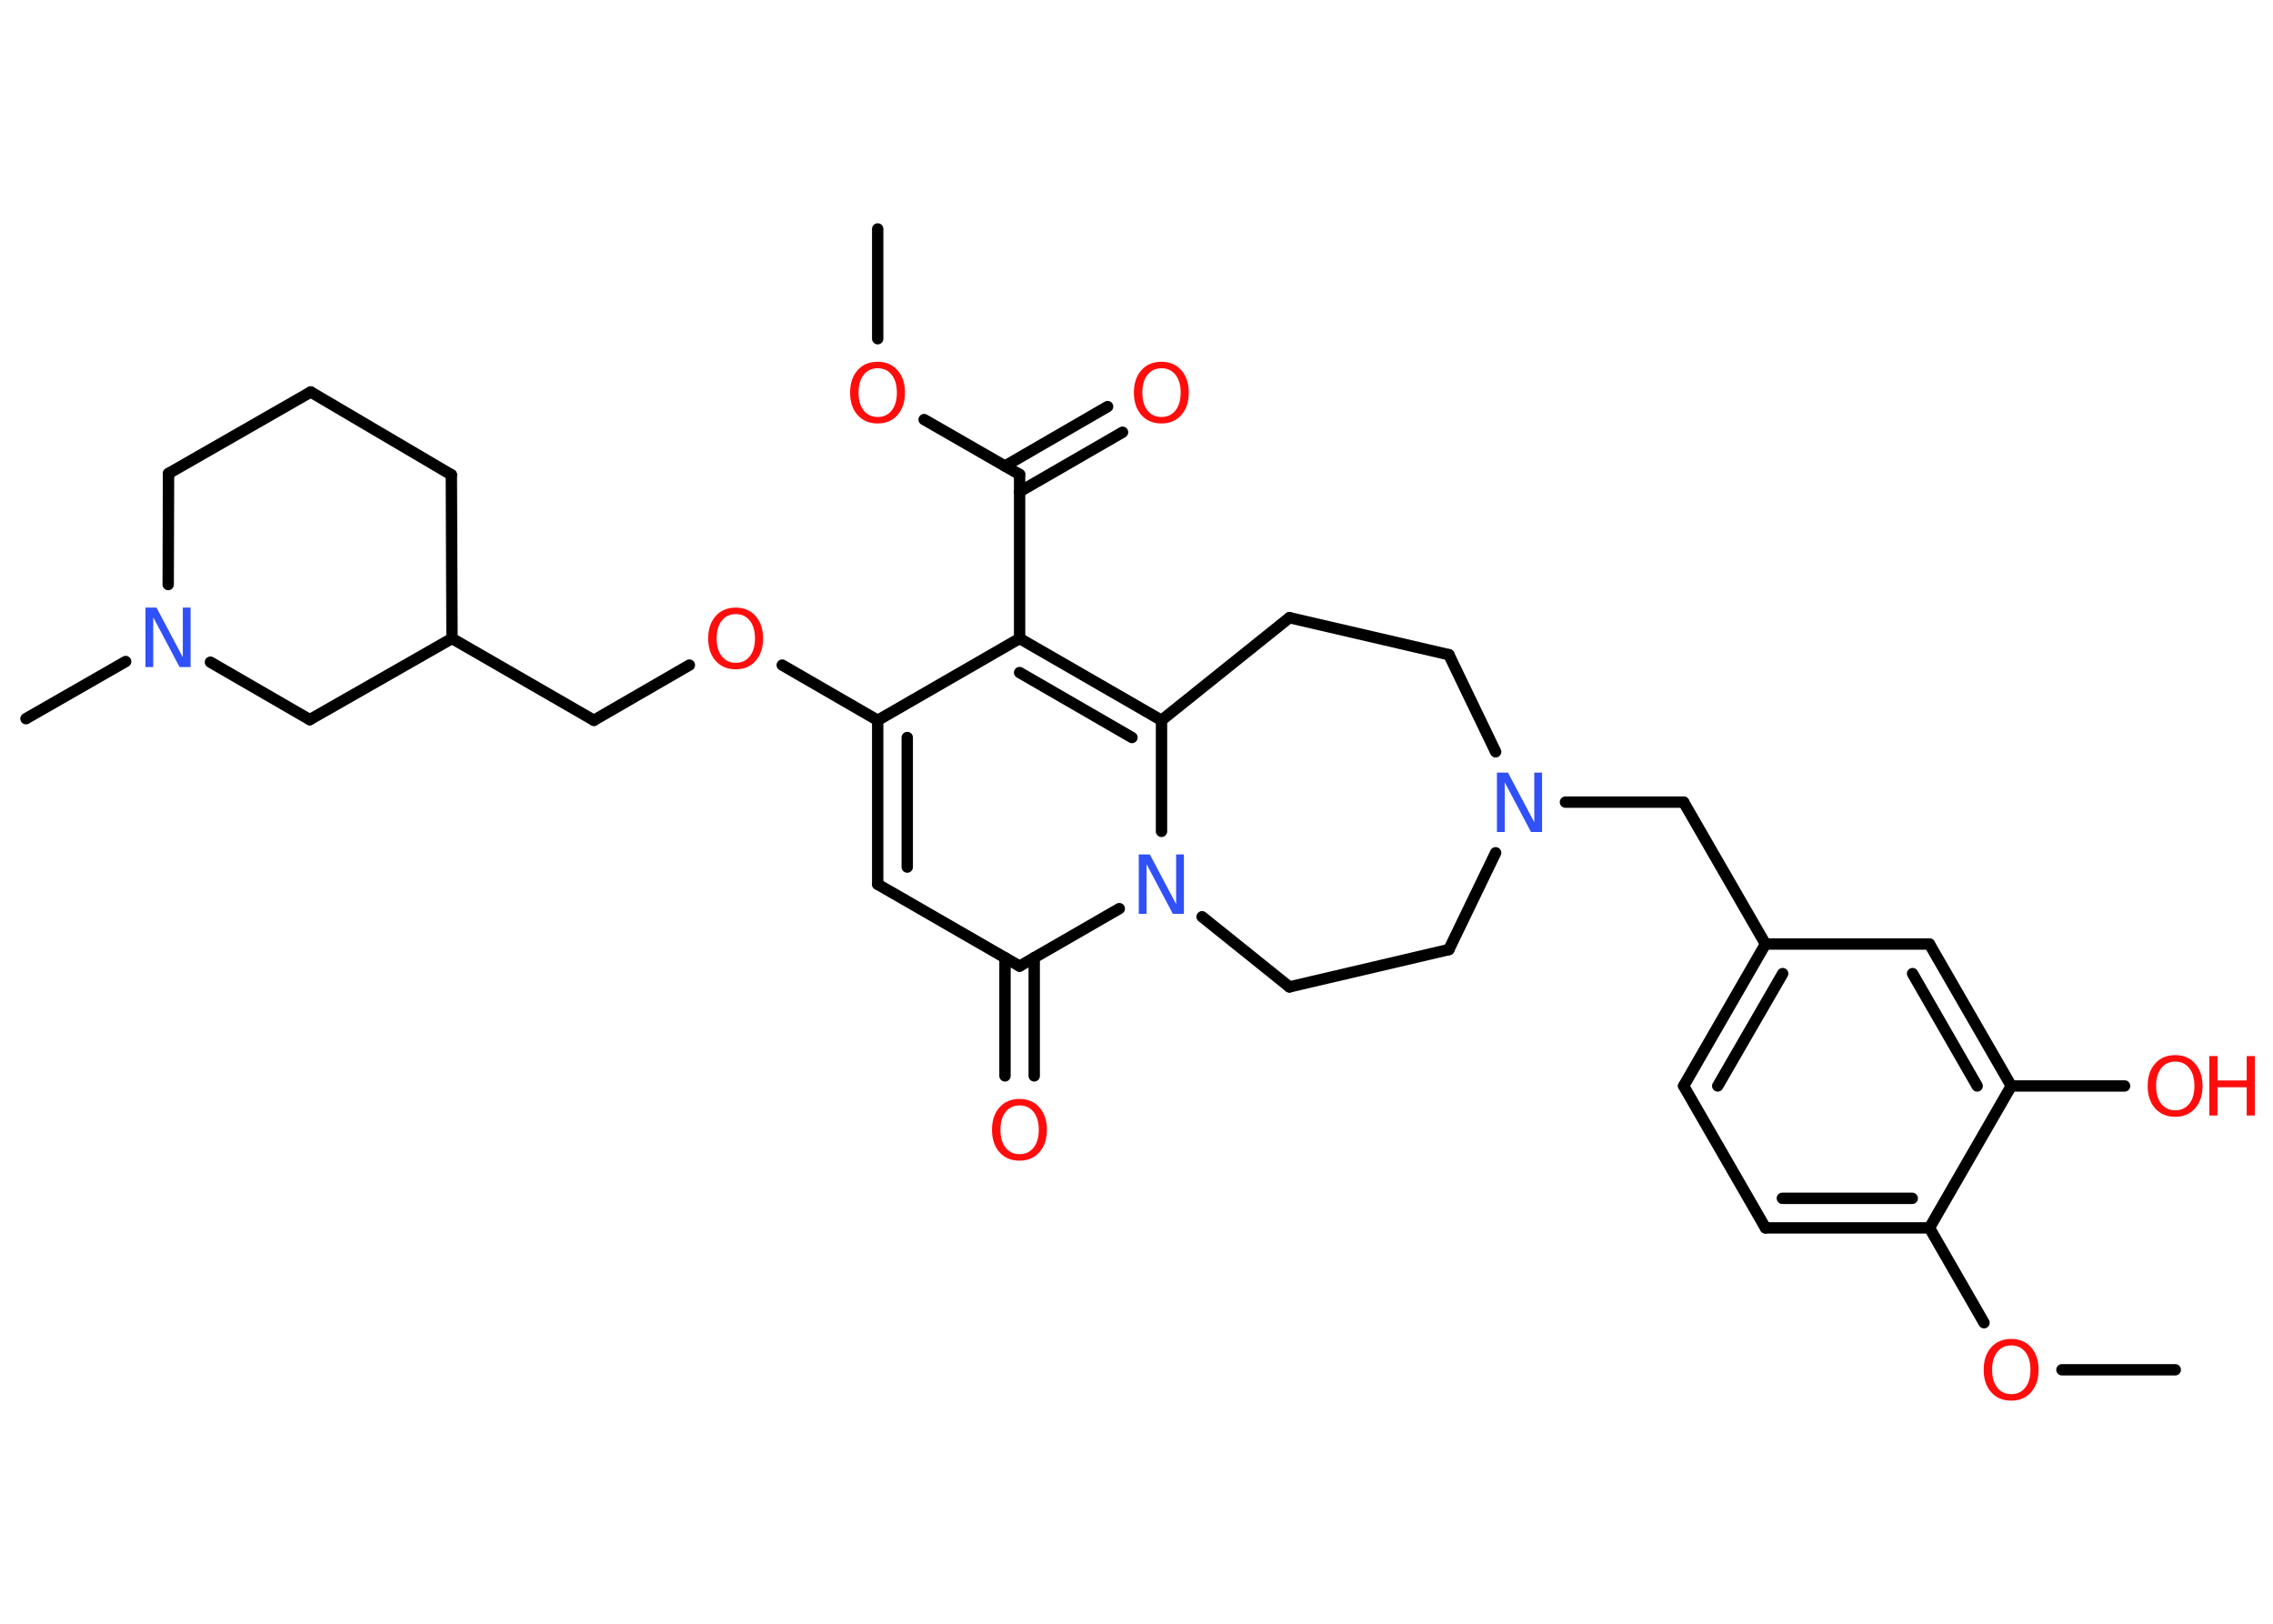 <?xml version='1.0' encoding='UTF-8'?>
<!DOCTYPE svg PUBLIC "-//W3C//DTD SVG 1.1//EN" "http://www.w3.org/Graphics/SVG/1.1/DTD/svg11.dtd">
<svg version='1.2' xmlns='http://www.w3.org/2000/svg' xmlns:xlink='http://www.w3.org/1999/xlink' width='70.0mm' height='50.0mm' viewBox='0 0 70.0 50.0'>
  <desc>Generated by the Chemistry Development Kit (http://github.com/cdk)</desc>
  <g stroke-linecap='round' stroke-linejoin='round' stroke='#000000' stroke-width='.35' fill='#FF0D0D'>
    <rect x='.0' y='.0' width='70.0' height='50.0' fill='#FFFFFF' stroke='none'/>
    <g id='mol1' class='mol'>
      <line id='mol1bnd1' class='bond' x1='27.03' y1='7.05' x2='27.03' y2='10.43'/>
      <line id='mol1bnd2' class='bond' x1='28.46' y1='12.92' x2='31.4' y2='14.61'/>
      <g id='mol1bnd3' class='bond'>
        <line x1='30.95' y1='14.35' x2='34.11' y2='12.52'/>
        <line x1='31.4' y1='15.14' x2='34.57' y2='13.31'/>
      </g>
      <line id='mol1bnd4' class='bond' x1='31.4' y1='14.61' x2='31.4' y2='19.66'/>
      <line id='mol1bnd5' class='bond' x1='31.4' y1='19.66' x2='27.03' y2='22.18'/>
      <line id='mol1bnd6' class='bond' x1='27.03' y1='22.18' x2='24.09' y2='20.48'/>
      <line id='mol1bnd7' class='bond' x1='21.23' y1='20.48' x2='18.29' y2='22.18'/>
      <line id='mol1bnd8' class='bond' x1='18.29' y1='22.18' x2='13.92' y2='19.66'/>
      <line id='mol1bnd9' class='bond' x1='13.92' y1='19.66' x2='13.9' y2='14.62'/>
      <line id='mol1bnd10' class='bond' x1='13.9' y1='14.62' x2='9.57' y2='12.07'/>
      <line id='mol1bnd11' class='bond' x1='9.57' y1='12.07' x2='5.19' y2='14.58'/>
      <line id='mol1bnd12' class='bond' x1='5.19' y1='14.58' x2='5.18' y2='18.0'/>
      <line id='mol1bnd13' class='bond' x1='3.87' y1='20.37' x2='.8' y2='22.13'/>
      <line id='mol1bnd14' class='bond' x1='6.48' y1='20.39' x2='9.54' y2='22.16'/>
      <line id='mol1bnd15' class='bond' x1='13.92' y1='19.66' x2='9.54' y2='22.16'/>
      <g id='mol1bnd16' class='bond'>
        <line x1='27.03' y1='22.18' x2='27.03' y2='27.23'/>
        <line x1='27.94' y1='22.71' x2='27.94' y2='26.7'/>
      </g>
      <line id='mol1bnd17' class='bond' x1='27.03' y1='27.23' x2='31.4' y2='29.75'/>
      <g id='mol1bnd18' class='bond'>
        <line x1='31.85' y1='29.49' x2='31.85' y2='33.13'/>
        <line x1='30.95' y1='29.49' x2='30.95' y2='33.13'/>
      </g>
      <line id='mol1bnd19' class='bond' x1='31.4' y1='29.75' x2='34.47' y2='27.98'/>
      <line id='mol1bnd20' class='bond' x1='35.77' y1='25.6' x2='35.77' y2='22.18'/>
      <g id='mol1bnd21' class='bond'>
        <line x1='35.77' y1='22.18' x2='31.4' y2='19.66'/>
        <line x1='34.86' y1='22.71' x2='31.4' y2='20.71'/>
      </g>
      <line id='mol1bnd22' class='bond' x1='35.77' y1='22.18' x2='39.71' y2='19.02'/>
      <line id='mol1bnd23' class='bond' x1='39.71' y1='19.02' x2='44.62' y2='20.16'/>
      <line id='mol1bnd24' class='bond' x1='44.62' y1='20.16' x2='46.06' y2='23.15'/>
      <line id='mol1bnd25' class='bond' x1='48.21' y1='24.7' x2='51.85' y2='24.7'/>
      <line id='mol1bnd26' class='bond' x1='51.85' y1='24.7' x2='54.37' y2='29.07'/>
      <g id='mol1bnd27' class='bond'>
        <line x1='54.37' y1='29.07' x2='51.85' y2='33.44'/>
        <line x1='54.9' y1='29.98' x2='52.9' y2='33.44'/>
      </g>
      <line id='mol1bnd28' class='bond' x1='51.85' y1='33.44' x2='54.37' y2='37.81'/>
      <g id='mol1bnd29' class='bond'>
        <line x1='54.37' y1='37.81' x2='59.42' y2='37.81'/>
        <line x1='54.89' y1='36.9' x2='58.89' y2='36.9'/>
      </g>
      <line id='mol1bnd30' class='bond' x1='59.42' y1='37.81' x2='61.1' y2='40.73'/>
      <line id='mol1bnd31' class='bond' x1='63.5' y1='42.18' x2='66.99' y2='42.18'/>
      <line id='mol1bnd32' class='bond' x1='59.42' y1='37.81' x2='61.94' y2='33.44'/>
      <line id='mol1bnd33' class='bond' x1='61.94' y1='33.44' x2='65.43' y2='33.44'/>
      <g id='mol1bnd34' class='bond'>
        <line x1='61.94' y1='33.44' x2='59.42' y2='29.07'/>
        <line x1='60.89' y1='33.44' x2='58.9' y2='29.98'/>
      </g>
      <line id='mol1bnd35' class='bond' x1='54.37' y1='29.07' x2='59.42' y2='29.07'/>
      <line id='mol1bnd36' class='bond' x1='46.06' y1='26.26' x2='44.62' y2='29.24'/>
      <line id='mol1bnd37' class='bond' x1='44.62' y1='29.24' x2='39.71' y2='30.39'/>
      <line id='mol1bnd38' class='bond' x1='37.02' y1='28.23' x2='39.71' y2='30.39'/>
      <path id='mol1atm2' class='atom' d='M27.03 11.34q-.27 .0 -.43 .2q-.16 .2 -.16 .55q.0 .35 .16 .55q.16 .2 .43 .2q.27 .0 .43 -.2q.16 -.2 .16 -.55q.0 -.35 -.16 -.55q-.16 -.2 -.43 -.2zM27.03 11.14q.38 .0 .61 .26q.23 .26 .23 .69q.0 .43 -.23 .69q-.23 .26 -.61 .26q-.39 .0 -.62 -.26q-.23 -.26 -.23 -.69q.0 -.43 .23 -.69q.23 -.26 .62 -.26z' stroke='none'/>
      <path id='mol1atm4' class='atom' d='M35.77 11.34q-.27 .0 -.43 .2q-.16 .2 -.16 .55q.0 .35 .16 .55q.16 .2 .43 .2q.27 .0 .43 -.2q.16 -.2 .16 -.55q.0 -.35 -.16 -.55q-.16 -.2 -.43 -.2zM35.77 11.14q.38 .0 .61 .26q.23 .26 .23 .69q.0 .43 -.23 .69q-.23 .26 -.61 .26q-.39 .0 -.62 -.26q-.23 -.26 -.23 -.69q.0 -.43 .23 -.69q.23 -.26 .62 -.26z' stroke='none'/>
      <path id='mol1atm7' class='atom' d='M22.66 18.91q-.27 .0 -.43 .2q-.16 .2 -.16 .55q.0 .35 .16 .55q.16 .2 .43 .2q.27 .0 .43 -.2q.16 -.2 .16 -.55q.0 -.35 -.16 -.55q-.16 -.2 -.43 -.2zM22.66 18.71q.38 .0 .61 .26q.23 .26 .23 .69q.0 .43 -.23 .69q-.23 .26 -.61 .26q-.39 .0 -.62 -.26q-.23 -.26 -.23 -.69q.0 -.43 .23 -.69q.23 -.26 .62 -.26z' stroke='none'/>
      <path id='mol1atm13' class='atom' d='M4.49 18.71h.33l.81 1.53v-1.53h.24v1.83h-.34l-.81 -1.53v1.53h-.24v-1.83z' stroke='none' fill='#3050F8'/>
      <path id='mol1atm18' class='atom' d='M31.4 34.04q-.27 .0 -.43 .2q-.16 .2 -.16 .55q.0 .35 .16 .55q.16 .2 .43 .2q.27 .0 .43 -.2q.16 -.2 .16 -.55q.0 -.35 -.16 -.55q-.16 -.2 -.43 -.2zM31.4 33.84q.38 .0 .61 .26q.23 .26 .23 .69q.0 .43 -.23 .69q-.23 .26 -.61 .26q-.39 .0 -.62 -.26q-.23 -.26 -.23 -.69q.0 -.43 .23 -.69q.23 -.26 .62 -.26z' stroke='none'/>
      <path id='mol1atm19' class='atom' d='M35.08 26.31h.33l.81 1.53v-1.53h.24v1.83h-.34l-.81 -1.53v1.53h-.24v-1.83z' stroke='none' fill='#3050F8'/>
      <path id='mol1atm23' class='atom' d='M46.11 23.79h.33l.81 1.53v-1.53h.24v1.83h-.34l-.81 -1.53v1.53h-.24v-1.83z' stroke='none' fill='#3050F8'/>
      <path id='mol1atm29' class='atom' d='M61.94 41.43q-.27 .0 -.43 .2q-.16 .2 -.16 .55q.0 .35 .16 .55q.16 .2 .43 .2q.27 .0 .43 -.2q.16 -.2 .16 -.55q.0 -.35 -.16 -.55q-.16 -.2 -.43 -.2zM61.94 41.23q.38 .0 .61 .26q.23 .26 .23 .69q.0 .43 -.23 .69q-.23 .26 -.61 .26q-.39 .0 -.62 -.26q-.23 -.26 -.23 -.69q.0 -.43 .23 -.69q.23 -.26 .62 -.26z' stroke='none'/>
      <g id='mol1atm32' class='atom'>
        <path d='M66.99 32.69q-.27 .0 -.43 .2q-.16 .2 -.16 .55q.0 .35 .16 .55q.16 .2 .43 .2q.27 .0 .43 -.2q.16 -.2 .16 -.55q.0 -.35 -.16 -.55q-.16 -.2 -.43 -.2zM66.99 32.49q.38 .0 .61 .26q.23 .26 .23 .69q.0 .43 -.23 .69q-.23 .26 -.61 .26q-.39 .0 -.62 -.26q-.23 -.26 -.23 -.69q.0 -.43 .23 -.69q.23 -.26 .62 -.26z' stroke='none'/>
        <path d='M68.04 32.52h.25v.75h.9v-.75h.25v1.83h-.25v-.87h-.9v.87h-.25v-1.83z' stroke='none'/>
      </g>
    </g>
  </g>
</svg>
